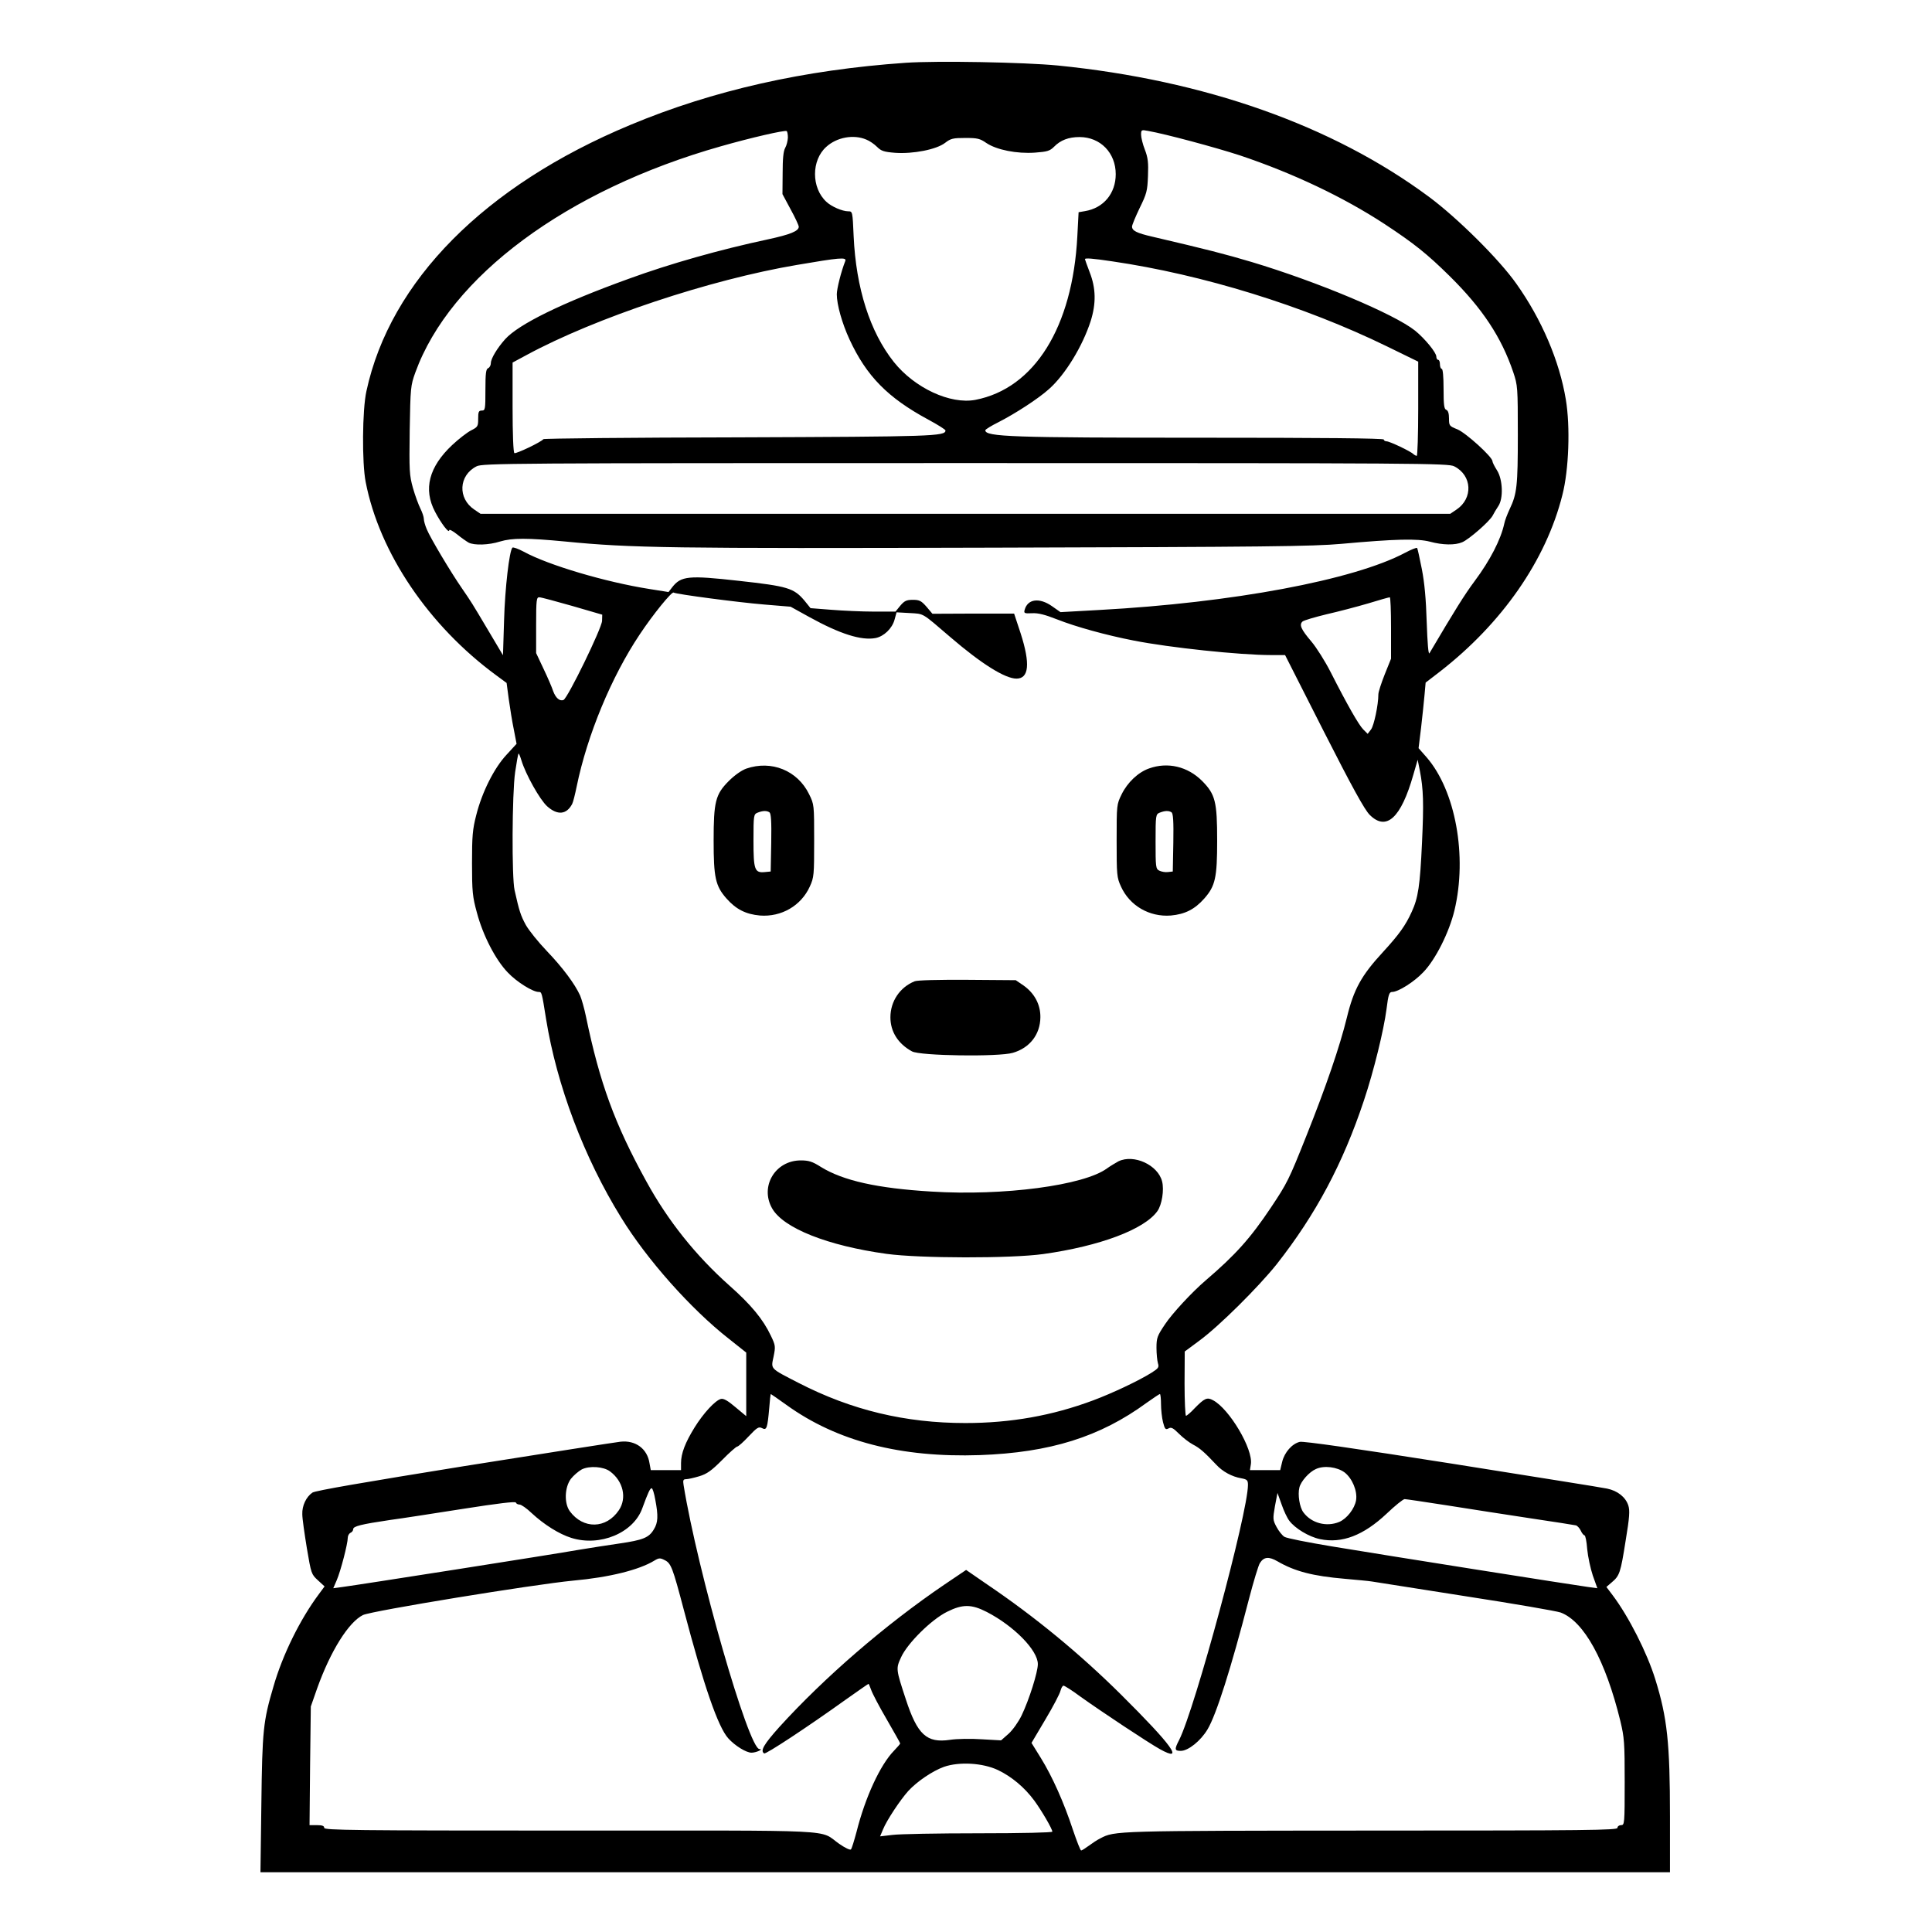 <?xml version="1.0" standalone="no"?>
<!DOCTYPE svg PUBLIC "-//W3C//DTD SVG 20010904//EN"
 "http://www.w3.org/TR/2001/REC-SVG-20010904/DTD/svg10.dtd">
<svg version="1.0" xmlns="http://www.w3.org/2000/svg"
 width="2048pt" height="2048pt" viewBox="0 0 2048 2048"
 preserveAspectRatio="xMidYMid meet">
<g transform="translate(0,2048) scale(0.192,-0.192)"
fill="#000000" stroke="none">
<path d="M5000 10320 c-561 -39 -1063 -152 -1520 -343 -804 -335 -1326 -862
-1457 -1470 -23 -103 -25 -397 -4 -502 76 -391 348 -793 721 -1067 l57 -42 12
-90 c7 -50 19 -125 28 -168 l15 -78 -56 -61 c-68 -73 -135 -206 -167 -334 -20
-78 -23 -114 -23 -265 0 -156 3 -185 27 -272 33 -125 103 -261 171 -331 49
-52 138 -107 170 -107 17 0 17 1 41 -150 59 -365 209 -764 414 -1095 143 -233
385 -505 594 -669 l97 -77 0 -175 0 -176 -60 50 c-42 36 -66 49 -80 45 -31 -8
-96 -78 -145 -157 -52 -84 -75 -144 -75 -197 l0 -39 -84 0 -83 0 -7 38 c-12
80 -77 128 -160 119 -28 -3 -417 -64 -864 -135 -546 -88 -820 -135 -837 -146
-34 -23 -58 -72 -56 -120 0 -23 12 -106 25 -186 24 -142 25 -145 61 -178 l37
-34 -31 -42 c-104 -139 -201 -336 -251 -510 -57 -193 -62 -241 -67 -649 l-5
-377 3891 0 3891 0 0 309 c0 404 -15 544 -81 756 -45 146 -147 347 -236 465
l-34 45 29 25 c44 37 49 52 77 229 22 132 24 168 15 196 -15 46 -59 81 -117
93 -26 6 -413 67 -858 138 -534 84 -820 125 -839 120 -42 -10 -84 -57 -97
-110 l-11 -46 -84 0 -83 0 5 32 c14 83 -119 307 -209 354 -33 18 -47 11 -102
-45 -21 -23 -43 -41 -47 -41 -4 0 -8 80 -8 178 l1 177 81 60 c109 80 326 296
426 421 217 276 366 556 482 904 55 164 110 390 125 505 10 81 15 95 31 95 33
0 121 55 172 109 67 69 143 220 172 341 72 300 6 662 -154 846 l-44 50 14 114
c7 63 16 145 19 181 l6 67 78 60 c344 267 587 616 677 976 36 140 44 378 19
527 -35 212 -133 442 -273 639 -94 134 -327 365 -484 481 -532 394 -1238 643
-2048 724 -185 18 -665 27 -840 15z m-650 -413 c-1 -18 -7 -43 -15 -57 -10
-18 -14 -59 -14 -140 l-1 -115 45 -84 c25 -45 45 -89 45 -96 0 -24 -46 -43
-171 -70 -267 -57 -542 -135 -769 -218 -368 -133 -606 -250 -681 -333 -43 -48
-79 -107 -79 -132 0 -12 -7 -25 -15 -28 -12 -5 -15 -28 -15 -120 0 -107 -1
-114 -20 -114 -17 0 -20 -7 -20 -45 0 -42 -2 -46 -40 -65 -21 -11 -68 -47
-103 -80 -129 -121 -161 -244 -95 -369 34 -65 78 -122 78 -102 0 7 19 -3 43
-22 23 -19 52 -39 64 -46 31 -16 111 -14 174 6 67 20 148 20 359 0 365 -36
582 -39 2365 -34 1504 4 1764 7 1920 21 299 27 421 30 490 12 70 -19 139 -20
178 -3 38 16 152 116 168 147 7 14 21 37 31 52 29 42 25 148 -7 198 -14 22
-25 44 -25 50 0 24 -146 156 -193 176 -45 18 -47 20 -47 60 0 28 -5 44 -15 48
-12 4 -15 27 -15 116 0 67 -4 110 -10 110 -5 0 -10 11 -10 25 0 14 -4 25 -10
25 -5 0 -10 8 -10 18 0 22 -63 99 -117 143 -115 92 -539 270 -902 379 -148 44
-245 69 -549 140 -87 20 -112 33 -112 56 0 8 19 54 42 102 39 79 43 95 46 177
3 73 0 101 -17 145 -12 30 -21 68 -21 83 0 27 2 28 38 21 97 -17 372 -91 507
-135 295 -99 571 -230 799 -379 164 -108 235 -165 360 -288 180 -178 285 -336
351 -531 24 -72 25 -82 25 -345 0 -283 -5 -326 -45 -410 -13 -28 -27 -64 -30
-81 -19 -87 -78 -202 -163 -316 -58 -78 -110 -162 -250 -399 -6 -9 -11 57 -15
170 -4 130 -12 218 -27 295 -12 60 -23 112 -26 116 -2 4 -32 -8 -66 -26 -284
-151 -955 -276 -1688 -316 l-215 -12 -47 33 c-70 49 -135 40 -151 -21 -5 -18
-1 -20 41 -18 34 2 72 -8 138 -34 104 -41 270 -87 424 -117 198 -39 585 -80
759 -80 l76 0 214 -422 c157 -309 225 -432 253 -460 92 -92 173 -18 241 221
l24 83 12 -60 c20 -103 22 -181 12 -397 -11 -239 -21 -305 -57 -383 -34 -75
-70 -125 -158 -221 -120 -130 -162 -206 -200 -363 -39 -159 -115 -381 -224
-654 -96 -241 -105 -259 -195 -394 -113 -169 -195 -261 -361 -403 -76 -65
-185 -183 -224 -242 -43 -64 -47 -75 -47 -130 0 -33 4 -71 8 -85 7 -22 3 -28
-35 -52 -70 -44 -216 -113 -323 -153 -225 -84 -454 -125 -705 -125 -331 0
-628 71 -920 221 -161 83 -154 75 -139 146 11 55 11 61 -15 115 -43 91 -109
171 -230 278 -185 165 -338 356 -458 575 -174 316 -257 543 -333 910 -9 44
-24 96 -32 115 -29 64 -96 154 -183 245 -48 50 -100 115 -117 145 -28 52 -36
75 -62 192 -16 70 -14 532 3 651 8 54 16 100 19 103 2 2 9 -15 16 -38 23 -76
101 -216 142 -253 57 -51 107 -46 138 13 5 9 16 53 25 97 58 283 192 606 348
839 73 110 177 238 187 231 15 -9 355 -54 501 -66 l145 -12 105 -58 c167 -92
285 -130 364 -115 46 9 92 53 105 102 l11 40 72 -4 c81 -5 64 5 225 -133 171
-147 302 -229 365 -229 69 0 77 82 23 250 l-36 109 -225 0 -226 -1 -32 38
c-29 33 -39 39 -76 39 -36 0 -47 -6 -70 -33 l-26 -32 -120 0 c-65 0 -171 5
-234 10 l-115 9 -33 41 c-59 70 -92 80 -364 110 -277 31 -318 27 -367 -36
l-20 -26 -107 17 c-240 38 -556 131 -693 206 -30 16 -58 26 -62 22 -17 -18
-41 -223 -46 -401 l-6 -193 -79 133 c-98 165 -94 158 -148 237 -61 88 -175
279 -194 326 -9 21 -16 46 -16 57 0 11 -9 37 -19 57 -10 20 -29 71 -41 113
-20 72 -21 95 -18 320 4 234 5 246 31 318 192 530 836 1008 1687 1249 168 48
352 90 363 84 4 -2 7 -19 7 -36z m433 -11 c18 -7 44 -25 59 -40 23 -23 38 -28
100 -33 99 -7 228 18 276 55 31 24 44 27 111 27 67 0 81 -3 117 -28 57 -38
168 -60 268 -53 67 5 82 9 105 32 36 37 81 54 141 54 115 0 200 -87 200 -205
0 -106 -67 -187 -170 -204 l-35 -6 -7 -133 c-26 -502 -237 -840 -563 -903
-138 -26 -335 65 -450 209 -132 166 -209 408 -222 695 -6 136 -6 137 -30 137
-32 0 -93 26 -121 53 -83 77 -83 229 0 303 58 53 151 70 221 40z m-116 -670
c-23 -58 -47 -154 -47 -184 0 -57 29 -160 70 -249 94 -203 211 -322 435 -443
52 -28 95 -55 95 -60 0 -32 -72 -34 -1145 -38 -588 -1 -1072 -6 -1075 -10 -12
-16 -151 -82 -160 -77 -6 4 -10 105 -10 253 l0 247 78 42 c379 205 1012 416
1492 497 234 40 275 44 267 22z m1472 -2 c500 -73 1058 -245 1519 -470 l172
-84 0 -260 c0 -143 -4 -260 -8 -260 -4 0 -12 4 -18 9 -15 16 -132 71 -148 71
-9 0 -16 5 -16 10 0 7 -344 10 -1012 10 -1040 0 -1188 5 -1188 41 0 5 33 25
73 45 92 47 219 129 279 183 89 79 185 236 230 376 30 96 29 180 -6 269 -14
37 -26 70 -26 72 0 7 42 4 149 -12z m1890 -1132 c99 -50 105 -177 12 -239
l-34 -23 -2677 0 -2677 0 -34 23 c-93 62 -87 189 12 239 32 17 182 18 2699 18
2517 0 2667 -1 2699 -18z m-4869 -771 l165 -48 -1 -34 c-1 -40 -190 -428 -213
-437 -21 -8 -43 11 -57 49 -6 19 -30 75 -53 123 l-41 87 0 155 c0 140 2 154
18 153 9 0 91 -22 182 -48z m4520 -121 l0 -170 -35 -87 c-19 -48 -35 -97 -35
-110 0 -58 -24 -171 -40 -193 l-19 -25 -25 25 c-25 26 -86 132 -179 315 -31
61 -79 137 -107 170 -57 67 -68 92 -49 110 8 7 67 24 132 40 66 15 169 42 230
60 62 19 115 34 120 34 4 1 7 -76 7 -169z m-3338 -4290 c279 -201 631 -292
1068 -277 387 14 663 100 921 289 37 26 69 48 73 48 3 0 6 -25 6 -56 0 -30 5
-75 11 -99 10 -39 14 -43 30 -35 15 9 26 3 58 -29 22 -22 57 -49 78 -60 37
-19 64 -43 128 -111 35 -38 86 -66 138 -75 33 -6 37 -11 37 -37 0 -152 -293
-1237 -380 -1408 -27 -52 -25 -60 9 -60 41 0 110 55 148 119 48 80 130 338
229 721 25 96 52 185 60 197 22 35 50 37 98 9 95 -55 195 -81 371 -96 66 -6
134 -12 150 -15 17 -3 248 -39 515 -81 267 -41 503 -82 526 -90 129 -48 248
-264 330 -599 22 -92 24 -120 24 -337 0 -231 -1 -238 -20 -238 -11 0 -20 -7
-20 -15 0 -13 -158 -15 -1357 -15 -1420 -1 -1418 -1 -1498 -43 -17 -8 -45 -27
-64 -41 -19 -14 -38 -26 -42 -26 -4 0 -24 51 -45 113 -50 152 -114 295 -177
397 l-52 84 77 130 c43 72 80 143 83 158 4 15 11 28 17 28 5 0 47 -26 91 -59
122 -87 374 -254 440 -291 140 -78 70 19 -215 302 -228 226 -475 429 -738 607
l-116 80 -120 -81 c-327 -222 -663 -513 -911 -786 -86 -96 -107 -132 -84 -146
9 -6 237 144 449 296 68 48 125 88 127 88 2 0 8 -15 15 -34 6 -18 44 -91 85
-161 41 -71 75 -131 75 -134 0 -3 -16 -21 -35 -41 -75 -77 -158 -256 -206
-447 -13 -48 -26 -92 -31 -97 -4 -5 -32 8 -65 31 -116 81 37 73 -1483 73
-1202 0 -1360 2 -1360 15 0 11 -11 15 -41 15 l-40 0 3 328 4 327 35 100 c74
207 174 366 253 405 48 23 941 169 1161 190 199 18 363 59 447 110 26 16 33
16 58 3 35 -17 44 -42 105 -273 111 -421 189 -648 246 -711 37 -41 99 -79 128
-79 26 0 69 20 44 20 -60 1 -342 983 -419 1458 -4 26 -2 32 14 32 10 0 42 7
72 16 43 13 67 30 127 90 40 41 78 74 83 74 6 0 34 25 63 56 47 50 56 55 74
46 26 -14 30 -1 40 111 3 42 7 77 9 77 1 0 40 -27 86 -60z m-974 -367 c73 -54
94 -147 49 -214 -70 -104 -197 -106 -271 -6 -32 44 -29 132 6 179 15 19 42 42
60 52 42 21 120 16 156 -11z m4056 -6 c42 -33 71 -102 63 -153 -8 -47 -51
-102 -93 -120 -70 -29 -154 -7 -198 53 -21 28 -32 98 -22 137 8 34 54 86 91
102 45 21 117 12 159 -19z m-3806 -151 c17 -89 15 -126 -8 -163 -27 -46 -60
-59 -190 -78 -63 -9 -164 -25 -225 -35 -128 -23 -1225 -195 -1303 -205 l-52
-7 19 44 c22 51 61 202 61 234 0 12 7 24 15 28 8 3 15 12 15 20 0 16 42 27
205 51 61 8 240 36 400 61 197 31 291 42 293 35 2 -6 11 -11 20 -11 10 0 40
-21 67 -47 69 -64 152 -116 219 -137 158 -50 343 27 392 163 33 90 43 111 52
111 5 0 14 -29 20 -64z m3500 -115 c31 -42 108 -89 170 -102 121 -25 239 20
367 140 47 45 92 81 100 81 8 0 115 -16 237 -35 123 -20 329 -51 458 -71 129
-19 242 -37 251 -39 9 -3 21 -17 27 -30 6 -14 16 -25 20 -25 5 0 12 -34 15
-76 4 -42 18 -107 31 -146 l25 -70 -52 7 c-69 9 -1107 173 -1414 224 -132 22
-250 45 -262 53 -11 7 -31 31 -43 54 -21 39 -21 45 -9 115 l14 73 23 -64 c12
-35 31 -75 42 -89z m-1670 -504 c151 -78 282 -212 282 -288 0 -44 -48 -197
-90 -284 -17 -35 -48 -79 -71 -100 l-42 -37 -106 6 c-59 4 -137 3 -176 -3
-129 -19 -180 28 -244 224 -55 167 -55 169 -26 232 35 77 167 208 254 251 86
43 135 42 219 -1z m62 -873 c75 -36 146 -95 200 -168 41 -56 100 -157 100
-172 0 -5 -166 -9 -407 -9 -225 0 -439 -4 -476 -9 l-68 -8 16 38 c20 50 95
163 140 213 48 52 133 110 197 133 84 29 213 22 298 -18z M4120 6423 c-27 -10
-65 -37 -96 -68 -74 -74 -84 -114 -84 -330 0 -203 10 -250 71 -319 53 -60 107
-87 185 -94 118 -9 227 54 275 160 23 50 24 64 24 253 0 199 0 200 -28 257
-64 131 -208 189 -347 141z m128 -241 c9 -7 12 -47 10 -168 l-3 -159 -31 -3
c-58 -6 -64 12 -64 174 0 141 1 145 23 154 28 11 49 12 65 2z M6344 6424 c-60
-21 -119 -77 -151 -142 -28 -57 -28 -58 -28 -257 0 -189 1 -203 24 -253 48
-106 157 -169 275 -160 78 7 132 34 185 94 61 69 71 116 71 319 0 216 -10 256
-83 330 -80 80 -190 106 -293 69z m124 -242 c9 -7 12 -47 10 -168 l-3 -159
-27 -3 c-15 -2 -36 2 -48 8 -19 10 -20 20 -20 161 0 146 1 150 23 159 28 11
49 12 65 2z M5050 5249 c-82 -33 -134 -111 -134 -199 0 -79 42 -146 119 -188
44 -25 480 -31 557 -8 93 27 151 101 152 196 1 70 -32 132 -92 175 l-44 30
-266 2 c-162 1 -277 -2 -292 -8z M6175 4255 c-16 -9 -45 -26 -63 -39 -127 -94
-572 -153 -970 -128 -298 18 -487 60 -610 136 -47 30 -67 36 -111 36 -141 0
-227 -144 -158 -265 62 -109 306 -206 632 -251 183 -25 685 -26 865 -1 313 44
558 136 630 237 25 35 38 117 26 164 -23 91 -156 152 -241 111z"/>
</g>
</svg>
